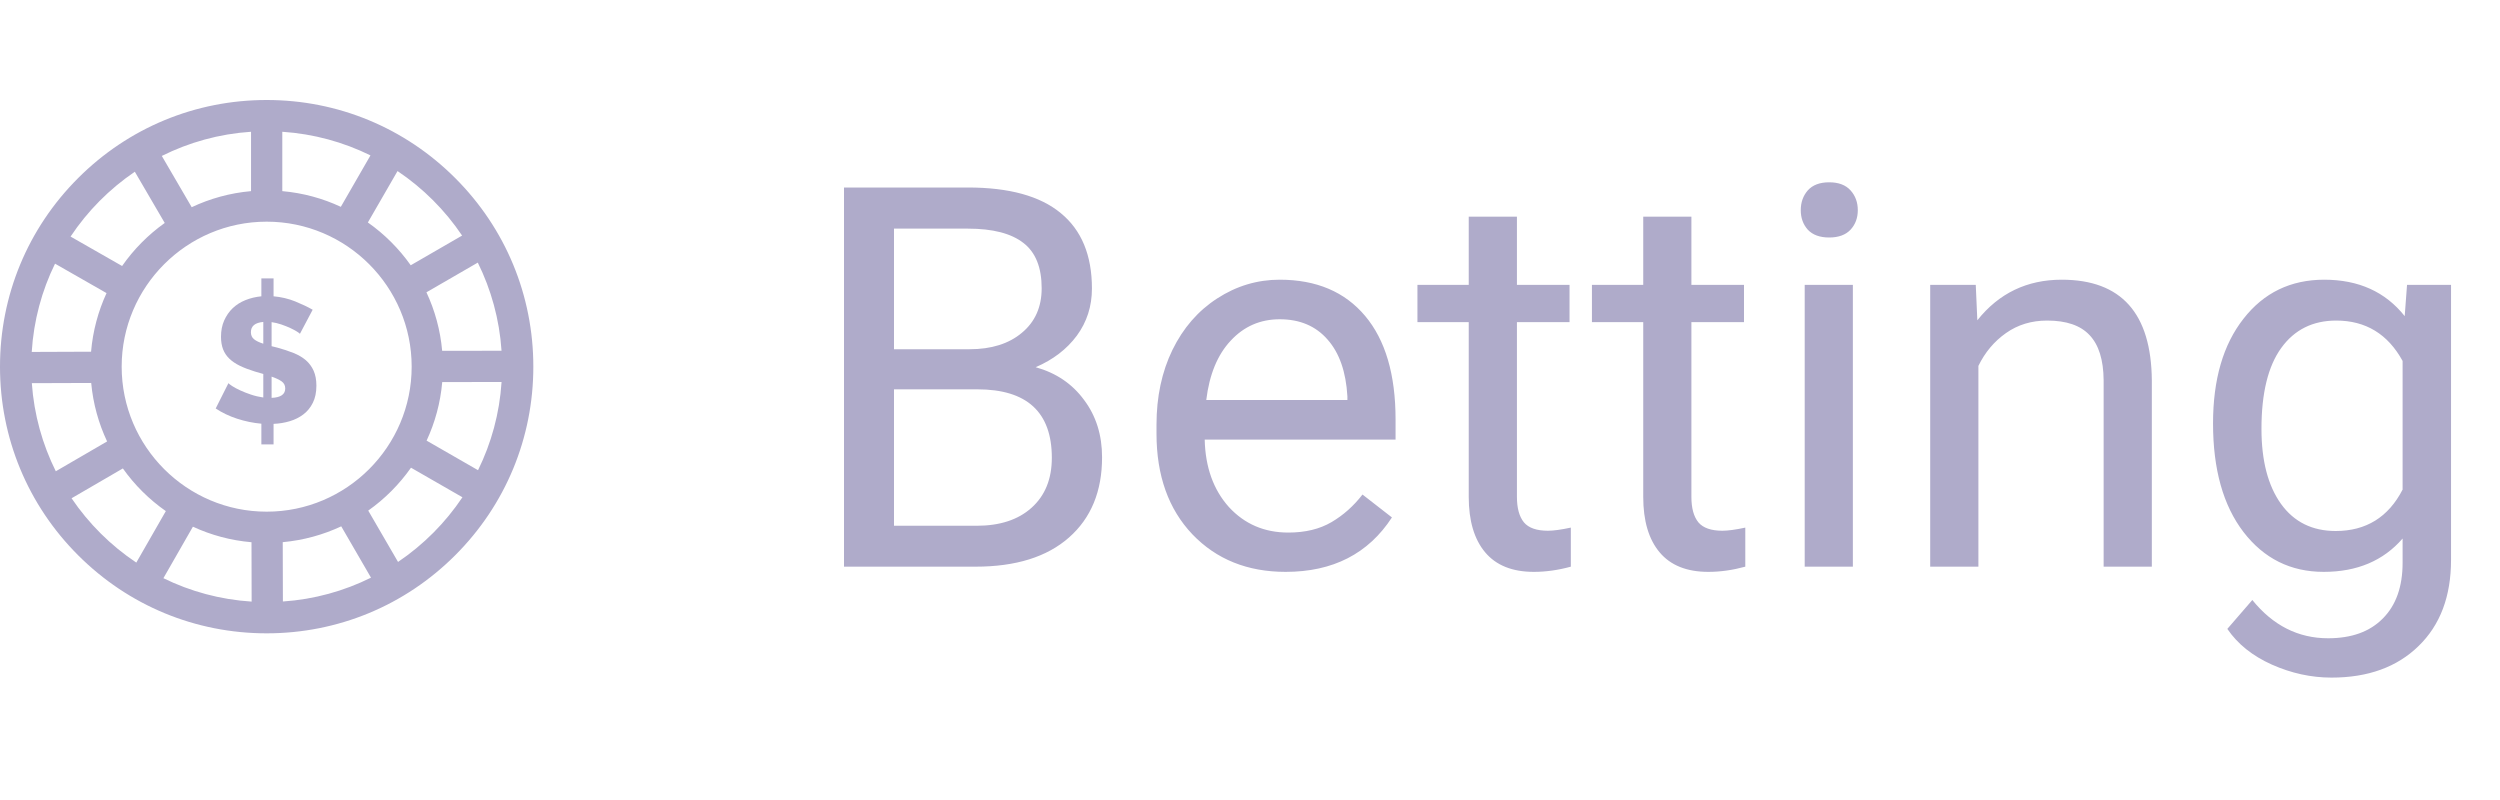 <svg width="75" height="24" viewBox="0 0 75 24" fill="none" xmlns="http://www.w3.org/2000/svg">
<path d="M25.32 17V5.625H29.039C30.273 5.625 31.201 5.88 31.82 6.391C32.445 6.901 32.758 7.656 32.758 8.656C32.758 9.188 32.607 9.659 32.305 10.07C32.003 10.477 31.591 10.792 31.07 11.016C31.685 11.188 32.169 11.516 32.523 12C32.883 12.479 33.062 13.052 33.062 13.719C33.062 14.74 32.732 15.542 32.07 16.125C31.409 16.708 30.474 17 29.266 17H25.32ZM26.82 11.68V15.773H29.297C29.995 15.773 30.544 15.594 30.945 15.234C31.352 14.87 31.555 14.37 31.555 13.734C31.555 12.365 30.81 11.68 29.32 11.68H26.82ZM26.82 10.477H29.086C29.742 10.477 30.266 10.312 30.656 9.984C31.052 9.656 31.25 9.211 31.25 8.648C31.25 8.023 31.068 7.57 30.703 7.289C30.338 7.003 29.784 6.859 29.039 6.859H26.82V10.477ZM38.57 17.156C37.425 17.156 36.492 16.781 35.773 16.031C35.055 15.276 34.695 14.268 34.695 13.008V12.742C34.695 11.904 34.854 11.156 35.172 10.5C35.495 9.839 35.943 9.323 36.516 8.953C37.094 8.578 37.719 8.391 38.391 8.391C39.49 8.391 40.344 8.753 40.953 9.477C41.562 10.2 41.867 11.237 41.867 12.586V13.188H36.141C36.161 14.021 36.404 14.695 36.867 15.211C37.336 15.721 37.93 15.977 38.648 15.977C39.159 15.977 39.591 15.872 39.945 15.664C40.3 15.456 40.609 15.18 40.875 14.836L41.758 15.523C41.05 16.612 39.987 17.156 38.57 17.156ZM38.391 9.578C37.807 9.578 37.318 9.792 36.922 10.219C36.526 10.641 36.281 11.234 36.188 12H40.422V11.891C40.38 11.156 40.182 10.588 39.828 10.188C39.474 9.781 38.995 9.578 38.391 9.578ZM45.508 6.5V8.547H47.086V9.664H45.508V14.906C45.508 15.245 45.578 15.5 45.719 15.672C45.859 15.838 46.099 15.922 46.438 15.922C46.604 15.922 46.833 15.891 47.125 15.828V17C46.745 17.104 46.375 17.156 46.016 17.156C45.37 17.156 44.883 16.961 44.555 16.57C44.227 16.18 44.062 15.625 44.062 14.906V9.664H42.523V8.547H44.062V6.5H45.508ZM50.742 6.5V8.547H52.32V9.664H50.742V14.906C50.742 15.245 50.812 15.5 50.953 15.672C51.094 15.838 51.333 15.922 51.672 15.922C51.839 15.922 52.068 15.891 52.359 15.828V17C51.979 17.104 51.609 17.156 51.25 17.156C50.604 17.156 50.117 16.961 49.789 16.57C49.461 16.18 49.297 15.625 49.297 14.906V9.664H47.758V8.547H49.297V6.5H50.742ZM55.586 17H54.141V8.547H55.586V17ZM54.023 6.305C54.023 6.07 54.094 5.872 54.234 5.711C54.38 5.549 54.594 5.469 54.875 5.469C55.156 5.469 55.37 5.549 55.516 5.711C55.661 5.872 55.734 6.07 55.734 6.305C55.734 6.539 55.661 6.734 55.516 6.891C55.37 7.047 55.156 7.125 54.875 7.125C54.594 7.125 54.38 7.047 54.234 6.891C54.094 6.734 54.023 6.539 54.023 6.305ZM59.273 8.547L59.32 9.609C59.966 8.797 60.81 8.391 61.852 8.391C63.638 8.391 64.539 9.398 64.555 11.414V17H63.109V11.406C63.104 10.797 62.964 10.346 62.688 10.055C62.417 9.763 61.992 9.617 61.414 9.617C60.945 9.617 60.534 9.742 60.18 9.992C59.825 10.242 59.55 10.57 59.352 10.977V17H57.906V8.547H59.273ZM66.391 12.703C66.391 11.385 66.695 10.338 67.305 9.562C67.914 8.781 68.721 8.391 69.727 8.391C70.758 8.391 71.562 8.755 72.141 9.484L72.211 8.547H73.531V16.797C73.531 17.891 73.206 18.753 72.555 19.383C71.909 20.013 71.039 20.328 69.945 20.328C69.336 20.328 68.74 20.198 68.156 19.938C67.573 19.677 67.128 19.32 66.82 18.867L67.57 18C68.19 18.766 68.948 19.148 69.844 19.148C70.547 19.148 71.094 18.951 71.484 18.555C71.88 18.159 72.078 17.602 72.078 16.883V16.156C71.5 16.823 70.711 17.156 69.711 17.156C68.721 17.156 67.919 16.758 67.305 15.961C66.695 15.164 66.391 14.078 66.391 12.703ZM67.844 12.867C67.844 13.82 68.039 14.57 68.43 15.117C68.82 15.659 69.367 15.93 70.07 15.93C70.982 15.93 71.651 15.516 72.078 14.688V10.828C71.635 10.021 70.971 9.617 70.086 9.617C69.383 9.617 68.833 9.891 68.438 10.438C68.042 10.984 67.844 11.794 67.844 12.867Z" fill="#AFABCA"/>
<path d="M13.657 5.343C12.146 3.832 10.137 3 8 3C5.863 3 3.854 3.832 2.343 5.343C0.832 6.854 0 8.863 0 11C0 13.137 0.832 15.146 2.343 16.657C3.854 18.168 5.863 19 8 19C10.137 19 12.146 18.168 13.657 16.657C15.168 15.146 16 13.137 16 11C16 8.863 15.168 6.854 13.657 5.343ZM15.046 10.522L13.265 10.525C13.21 9.902 13.046 9.311 12.793 8.769L14.334 7.878C14.733 8.685 14.983 9.578 15.046 10.522ZM13.863 7.067L12.322 7.958C11.97 7.46 11.535 7.025 11.036 6.674L11.926 5.132C12.69 5.645 13.349 6.303 13.863 7.067ZM8.469 3.953C9.413 4.016 10.307 4.264 11.114 4.662L10.225 6.205C9.683 5.952 9.091 5.789 8.469 5.734V3.953ZM7.531 3.953V5.734C6.9 5.79 6.3 5.957 5.751 6.216L4.854 4.678C5.67 4.271 6.575 4.016 7.531 3.953ZM4.045 5.152L4.942 6.689C4.445 7.043 4.012 7.48 3.663 7.98L2.117 7.097C2.627 6.33 3.283 5.669 4.045 5.152ZM1.651 7.91L3.196 8.793C2.946 9.336 2.785 9.929 2.732 10.551L0.952 10.558C1.01 9.613 1.255 8.718 1.651 7.91ZM0.955 11.495L2.736 11.489C2.793 12.111 2.958 12.702 3.213 13.243L1.674 14.138C1.273 13.332 1.021 12.439 0.955 11.495ZM2.147 14.948L3.686 14.053C4.038 14.55 4.475 14.984 4.975 15.333L4.089 16.878C3.324 16.367 2.663 15.71 2.147 14.948ZM4.902 17.346L5.787 15.801C6.33 16.052 6.922 16.214 7.545 16.267L7.549 18.048C6.605 17.988 5.71 17.742 4.902 17.346ZM3.65 11C3.65 8.602 5.602 6.65 8 6.65C10.398 6.65 12.35 8.602 12.35 11C12.35 13.398 10.398 15.35 8 15.35C5.602 15.35 3.65 13.398 3.65 11ZM8.487 18.045L8.482 16.265C9.104 16.208 9.695 16.044 10.237 15.79L11.13 17.33C10.324 17.73 9.43 17.981 8.487 18.045ZM11.941 16.858L11.047 15.318C11.545 14.966 11.979 14.53 12.33 14.031L13.873 14.918C13.361 15.683 12.704 16.343 11.941 16.858ZM12.798 13.219C13.05 12.676 13.213 12.085 13.267 11.462L15.047 11.46C14.986 12.404 14.739 13.298 14.341 14.106L12.798 13.219Z" fill="#AFABCA"/>
<path d="M9.409 11.123C9.354 11 9.276 10.894 9.176 10.807C9.075 10.721 8.952 10.648 8.807 10.59C8.662 10.531 8.499 10.478 8.318 10.428L8.148 10.386V9.664C8.247 9.678 8.346 9.702 8.443 9.735C8.54 9.769 8.629 9.804 8.709 9.841C8.788 9.879 8.854 9.913 8.905 9.945C8.956 9.977 8.987 10 8.998 10.014L9.38 9.292C9.231 9.207 9.056 9.124 8.855 9.042C8.653 8.961 8.437 8.91 8.207 8.889V8.352H7.841V8.889C7.671 8.906 7.512 8.944 7.365 9.003C7.219 9.061 7.091 9.142 6.983 9.244C6.875 9.347 6.79 9.47 6.726 9.613C6.662 9.756 6.63 9.92 6.63 10.104C6.63 10.246 6.651 10.37 6.691 10.476C6.732 10.582 6.794 10.676 6.877 10.757C6.96 10.838 7.066 10.91 7.193 10.972C7.32 11.034 7.471 11.091 7.644 11.145L7.899 11.219V11.925C7.772 11.907 7.648 11.878 7.527 11.837C7.407 11.797 7.299 11.754 7.204 11.71C7.108 11.666 7.029 11.623 6.967 11.583C6.905 11.542 6.867 11.513 6.853 11.495L6.471 12.254C6.662 12.382 6.877 12.484 7.116 12.562C7.355 12.64 7.596 12.689 7.841 12.711V13.332H8.207V12.716C8.377 12.709 8.539 12.682 8.693 12.636C8.847 12.59 8.983 12.522 9.101 12.432C9.22 12.342 9.315 12.226 9.385 12.084C9.456 11.943 9.492 11.771 9.492 11.569C9.492 11.396 9.464 11.247 9.409 11.123ZM7.899 10.311C7.775 10.272 7.682 10.227 7.62 10.176C7.558 10.125 7.527 10.055 7.527 9.966C7.527 9.782 7.651 9.68 7.899 9.658V10.311ZM8.148 11.936V11.299C8.272 11.341 8.371 11.388 8.446 11.439C8.52 11.491 8.557 11.562 8.557 11.654C8.557 11.831 8.421 11.925 8.148 11.936Z" fill="#AFABCA"/>
</svg>
